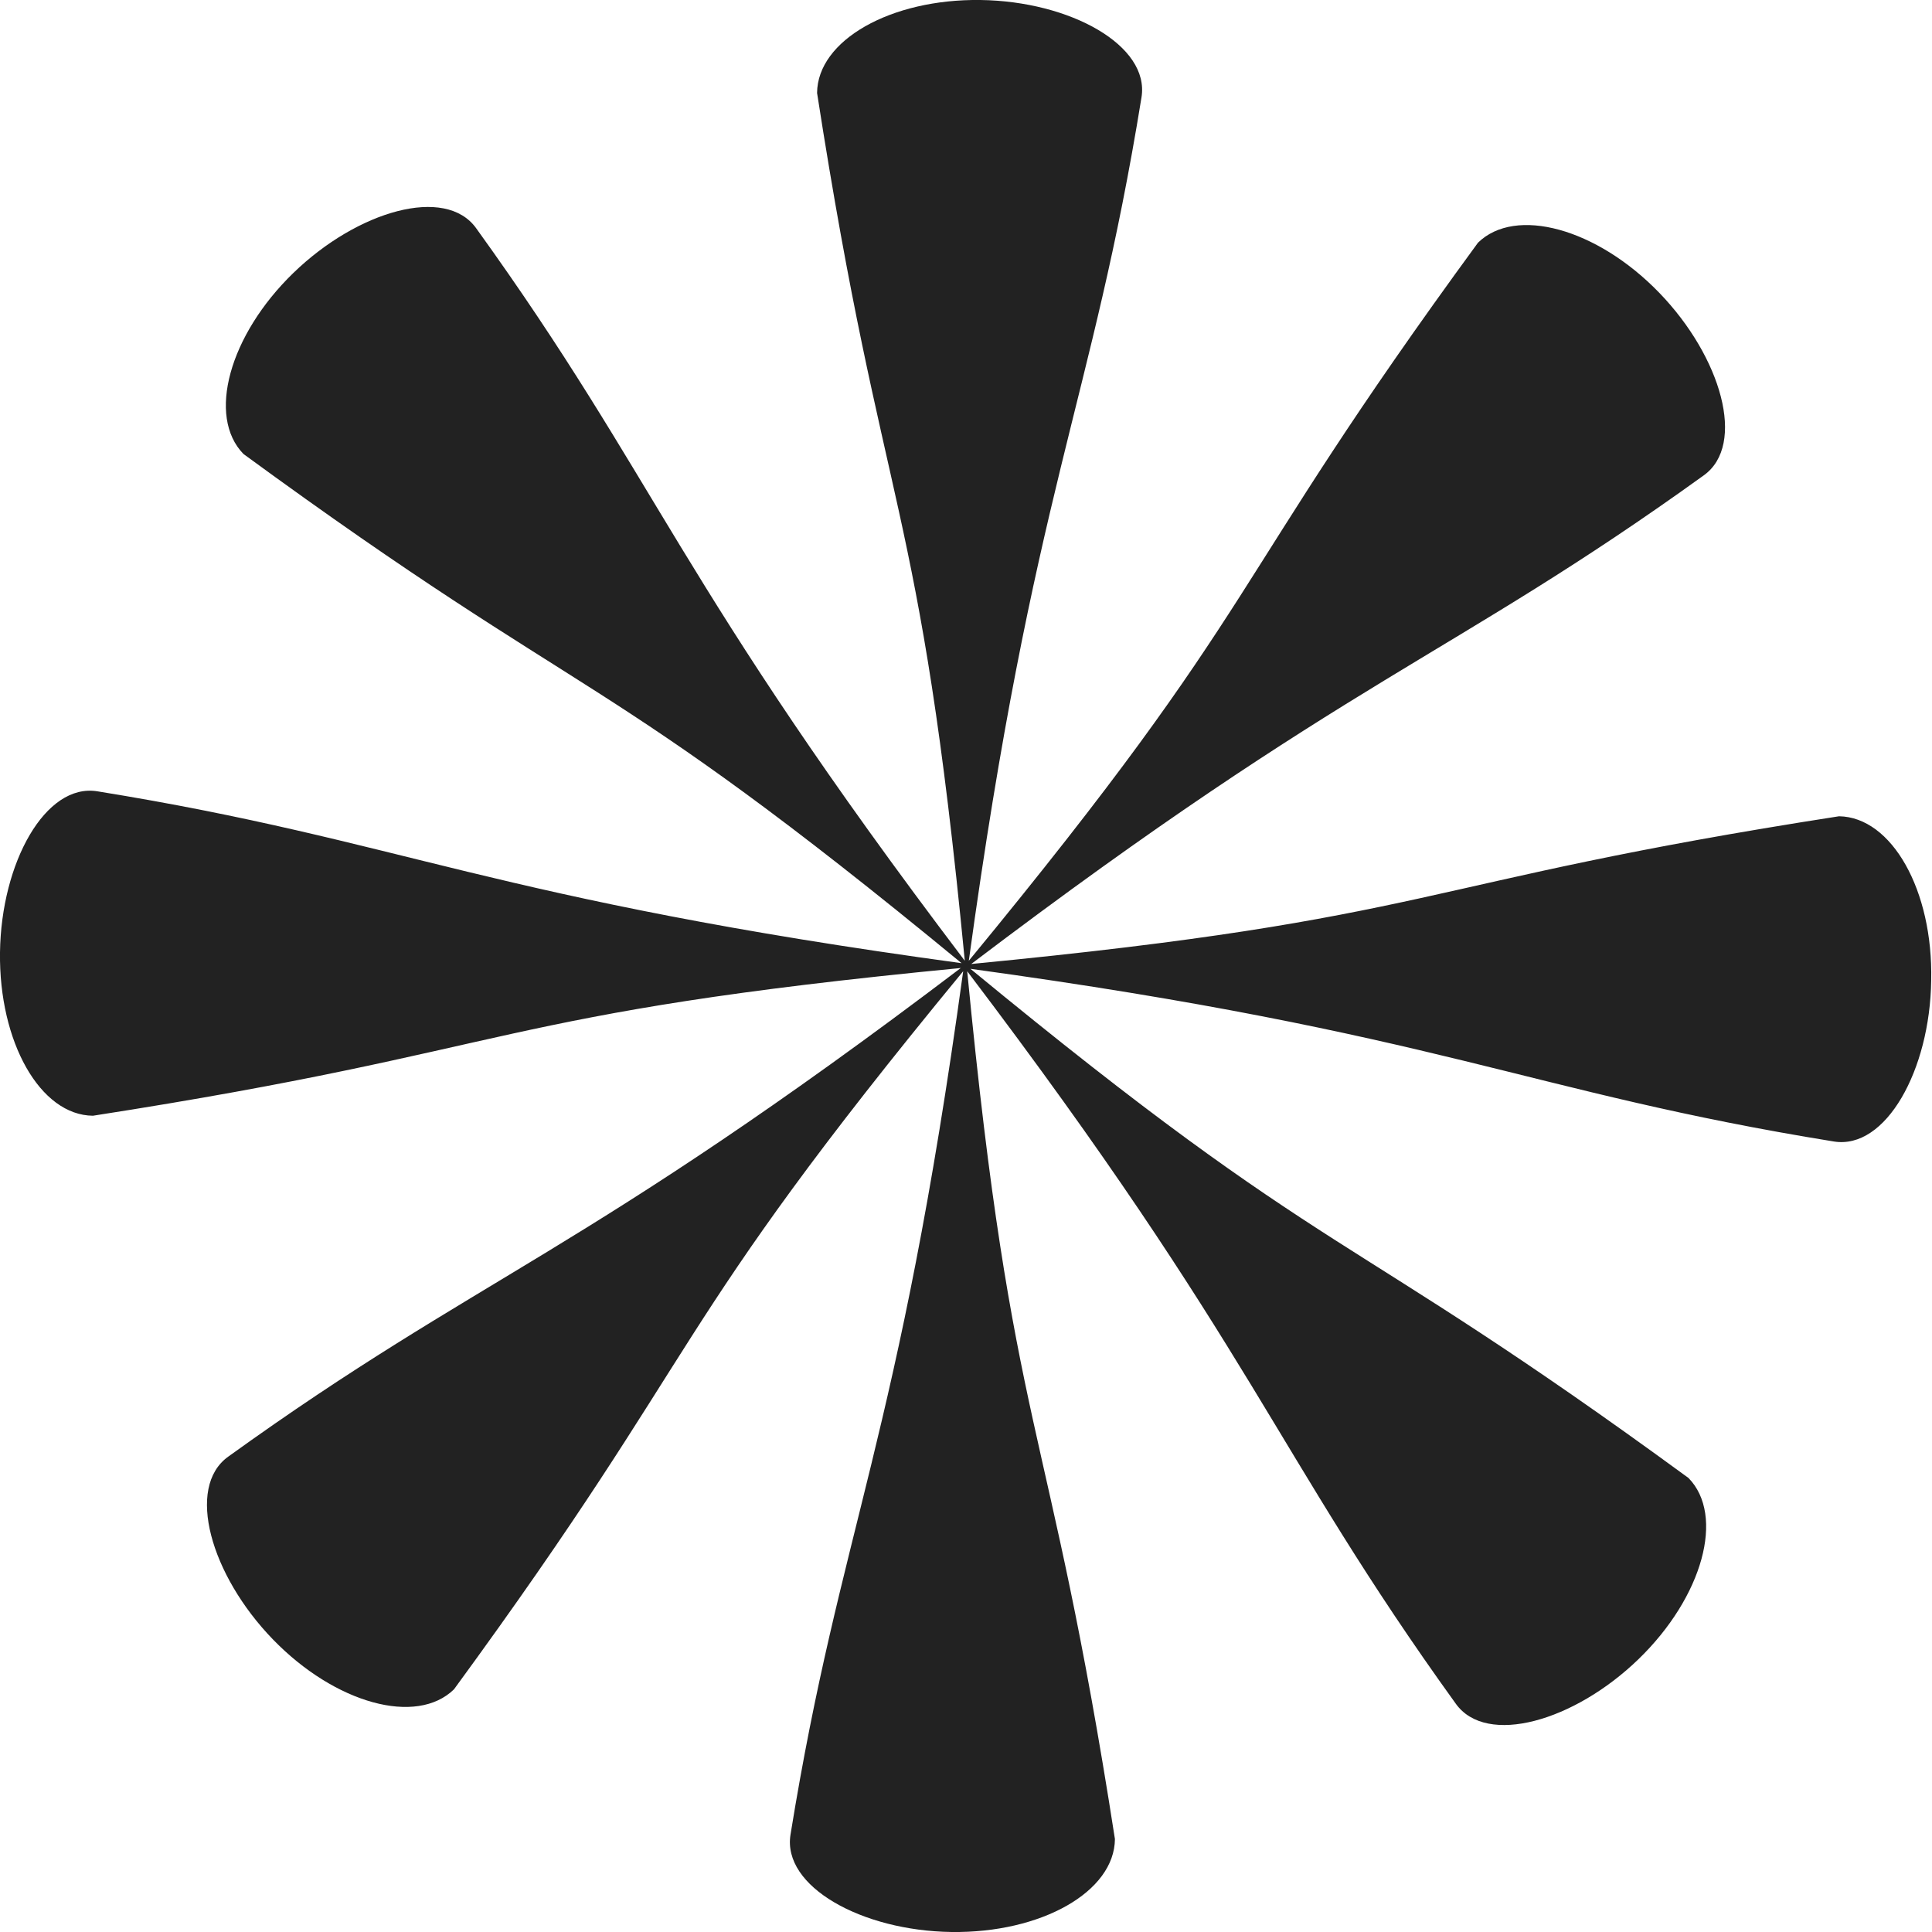 <?xml version="1.0" encoding="utf-8"?>
<!-- Generator: Adobe Illustrator 28.0.0, SVG Export Plug-In . SVG Version: 6.00 Build 0)  -->
<svg version="1.1" id="Layer_1" xmlns="http://www.w3.org/2000/svg" xmlns:xlink="http://www.w3.org/1999/xlink" x="0px" y="0px"
	 viewBox="0 0 480 480" style="enable-background:new 0 0 480 480;" xml:space="preserve">
<style type="text/css">
	.st0{fill:#222222;}
</style>
<path class="st0" d="M456.9,202.8c-106.8,16.6-98.6,25.4-215.6,36.7c94.4-71.6,119-76,182-121.4c10.6-7.6,4.4-29.4-11.1-45.4
	c-15.5-16-35.7-21.5-45-12.4c-63.8,87.2-51.8,87.7-126.5,178.4c16.1-117.4,30.5-137.9,42.9-214.5c2.1-12.9-17.7-23.9-40-24.2
	c-22.3-0.3-40.5,10-40.6,23.1c16.6,106.8,25.4,98.6,36.7,215.6c-71.6-94.4-76-119-121.4-182c-7.6-10.6-29.4-4.4-45.4,11.1
	c-16,15.5-21.5,35.7-12.4,45c87.2,63.8,87.7,51.8,178.4,126.5C121.4,223.3,100.8,209,24.2,196.6c-12.9-2.1-23.9,17.7-24.2,40
	c-0.3,22.3,10,40.5,23.1,40.6c106.8-16.6,98.6-25.4,215.6-36.7c-94.4,71.6-119,76-182,121.4c-10.6,7.6-4.4,29.4,11.1,45.4
	c15.5,16,35.7,21.5,45,12.4c63.8-87.2,51.8-87.7,126.5-178.4c-16.1,117.4-30.5,137.9-42.9,214.5c-2.1,12.9,17.7,23.9,40,24.2
	c22.3,0.3,40.5-10,40.6-23.1c-16.6-106.8-25.4-98.6-36.7-215.6c71.6,94.4,76,119,121.4,182c7.6,10.6,29.4,4.4,45.4-11.1
	c16-15.5,21.5-35.7,12.4-45c-87.2-63.8-87.7-51.8-178.4-126.5c117.4,16.1,137.9,30.5,214.5,42.9c12.9,2.1,23.9-17.7,24.2-40
	C480.3,221.2,470,203,456.9,202.8z"/>
</svg>
